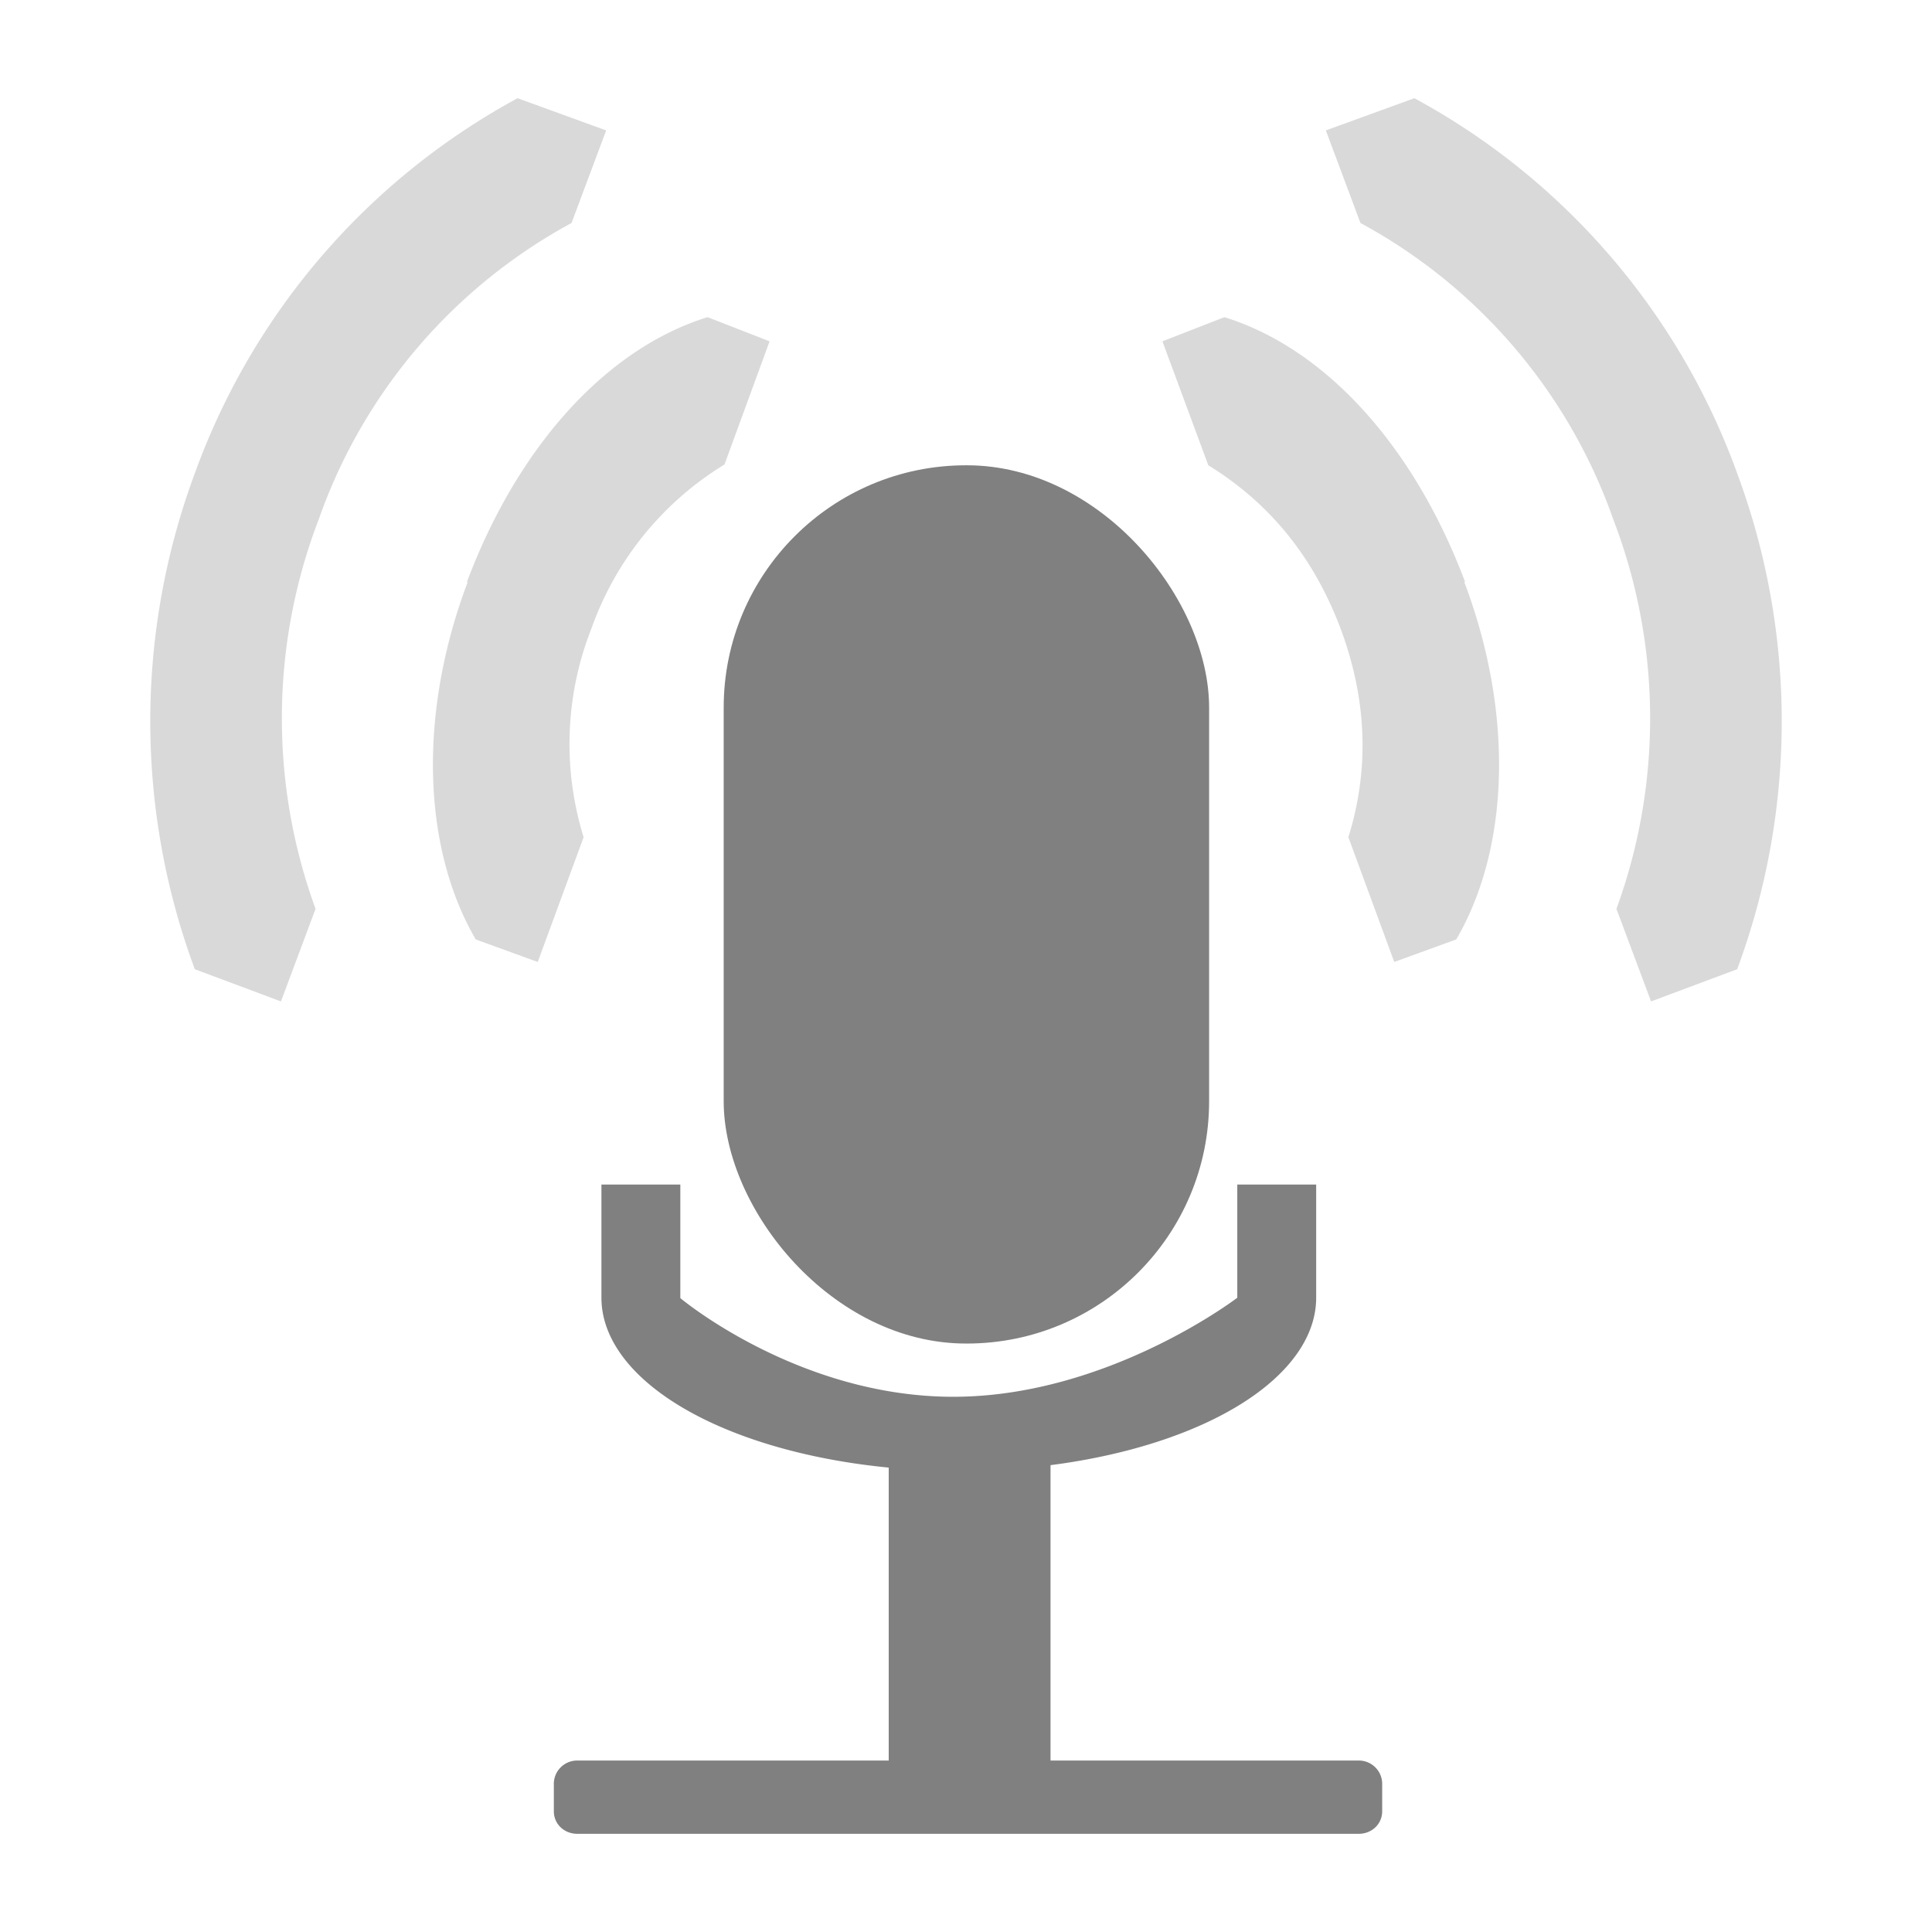 <svg xmlns="http://www.w3.org/2000/svg" height="24" width="24"><defs><clipPath id="a"><path style="marker:none" color="#bebebe" overflow="visible" fill="none" stroke="#fff" stroke-width="2" stroke-linecap="round" stroke-linejoin="round" d="M21 281h14v11H21z"/></clipPath></defs><rect width="6.03" height="10.91" x="8.99" y="5.78" ry="3.01" rx="3.01" fill="gray"/><path d="M11.33 17.79a.29.29 0 0 0-.29.28v3.8H7.17a.29.29 0 0 0-.29.3v.33c0 .16.13.28.29.28h9.71c.16 0 .29-.12.29-.28v-.34a.29.29 0 0 0-.29-.29h-3.83v-3.8a.29.29 0 0 0-.28-.28z" fill="gray"/><path clip-path="url(#a)" d="M27.97 273.63a4.53 4.53 0 0 0-4.53 4.53v5.8a4.53 4.53 0 0 0 9.06 0v-5.8c0-2.5-2.03-4.54-4.53-4.54zm0 2.34c1.96 0 3.53.22 3.53 2.19v5.8s-1.64 2.59-3.6 2.59c-1.97 0-3.46-2.58-3.46-2.58v-5.81c0-1.97 1.56-2.2 3.53-2.2z" style="line-height:normal;-inkscape-font-specification:Sans;text-indent:0;text-align:start;text-decoration-line:none;text-transform:none;marker:none" transform="matrix(.98 0 0 .475 -15.5 -118.76)" color="#bebebe" font-weight="400" font-family="Sans" overflow="visible" fill="gray"/><path d="M21.58 5.88a8.64 8.64 0 0 0-4.01-4.66l-1.1.4.43 1.15a6.72 6.72 0 0 1 3.14 3.68 6.9 6.9 0 0 1 .04 4.84l.43 1.15 1.07-.4a8.85 8.85 0 0 0 0-6.16zM18.2 7.23c-.63-1.68-1.73-2.9-2.99-3.29l-.77.3.57 1.54c.7.43 1.28 1.07 1.64 2.02.36.96.34 1.83.1 2.6l.57 1.55.77-.28c.66-1.13.72-2.8.1-4.44zM2.42 5.88a8.64 8.64 0 0 1 4.01-4.66l1.1.4-.43 1.15a6.72 6.72 0 0 0-3.14 3.68 6.9 6.9 0 0 0-.04 4.84l-.43 1.15-1.07-.4a8.85 8.85 0 0 1 0-6.16zM5.8 7.23c.63-1.68 1.73-2.9 2.99-3.29l.77.3L9 5.77A3.92 3.92 0 0 0 7.35 7.8a3.91 3.91 0 0 0-.1 2.6l-.57 1.55-.77-.28c-.66-1.13-.72-2.8-.1-4.44z" color="#000" fill="gray" fill-opacity=".3"/></svg>